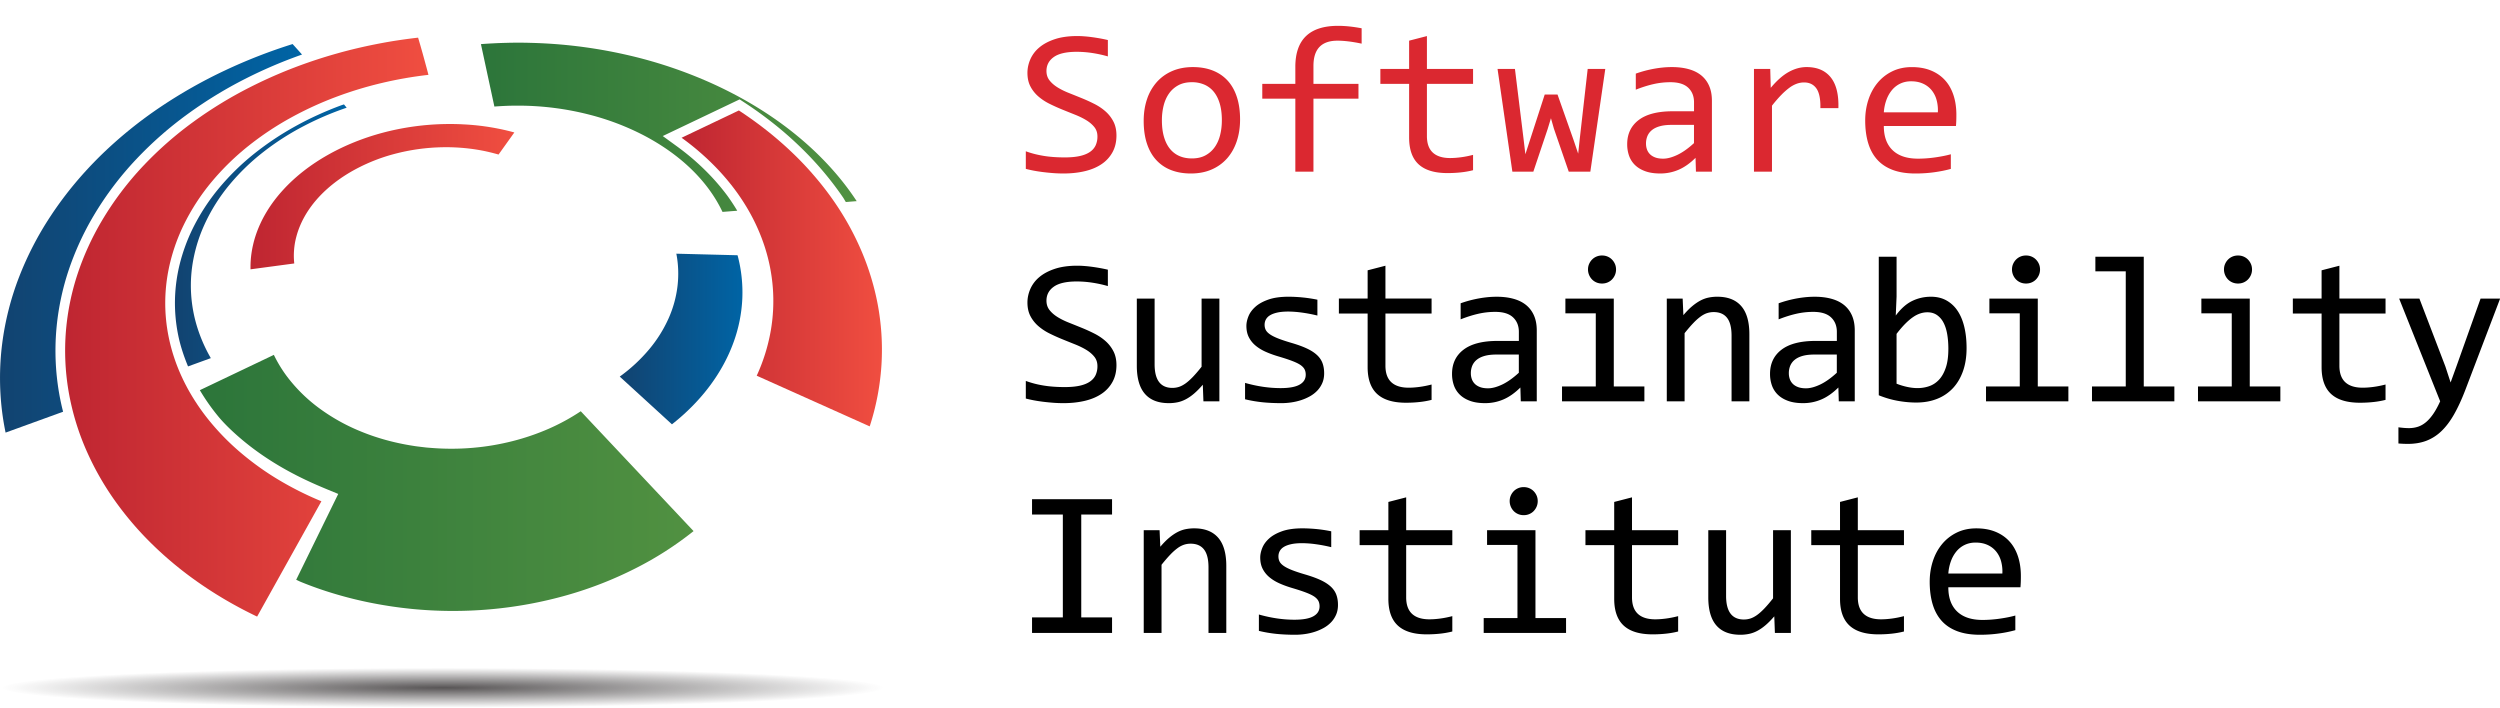 <svg xmlns="http://www.w3.org/2000/svg" width="310.155" height="87.796"><path d="M131.858 63.834h-3.821V61.93h9.927v1.904h-3.821v12.758h3.821v1.93h-9.927v-1.93h3.821V63.834zM141.893 65.776h1.967l.089 2.057c.373-.44.732-.807 1.079-1.099s.688-.526 1.022-.704.675-.303 1.022-.375a5.372 5.372 0 0 1 1.079-.107c1.312 0 2.304.387 2.977 1.161s1.009 1.94 1.009 3.498v8.314h-2.208v-8.137c0-.999-.187-1.737-.559-2.216-.373-.478-.927-.717-1.663-.717-.271 0-.535.04-.793.12a2.93 2.93 0 0 0-.806.419 6.672 6.672 0 0 0-.908.807c-.326.338-.692.762-1.098 1.27v8.454h-2.208V65.776zM165.993 75.043c0 .449-.076.851-.229 1.206s-.359.671-.622.946a3.85 3.85 0 0 1-.914.704c-.347.194-.717.355-1.11.482s-.798.22-1.213.279c-.414.06-.82.089-1.218.089-.863 0-1.657-.038-2.381-.114s-1.433-.199-2.126-.368v-2.031c.744.212 1.485.373 2.222.482.736.11 1.468.165 2.196.165 1.058 0 1.84-.144 2.348-.432.508-.287.762-.698.762-1.231 0-.229-.04-.434-.12-.615-.081-.183-.227-.355-.438-.521-.211-.165-.539-.337-.983-.515s-1.052-.381-1.821-.609c-.576-.169-1.107-.361-1.594-.577s-.907-.472-1.263-.769a3.306 3.306 0 0 1-.838-1.04c-.203-.398-.305-.868-.305-1.409 0-.355.082-.745.247-1.168.165-.424.446-.817.845-1.181.397-.364.935-.667 1.612-.908s1.523-.361 2.539-.361c.499 0 1.053.027 1.662.082.609.056 1.244.15 1.904.286v1.968a18.136 18.136 0 0 0-1.974-.375 12.93 12.93 0 0 0-1.618-.12c-.551 0-1.014.042-1.391.127-.377.084-.682.201-.914.349a1.37 1.37 0 0 0-.501.521c-.102.199-.152.413-.152.642s.044.436.133.622c.089.186.254.366.495.539.241.174.578.347 1.01.521s.994.361 1.688.564c.754.221 1.389.451 1.904.692.517.241.936.51 1.257.806.322.297.553.631.692 1.003.139.372.209.795.209 1.269zM180.178 78.344c-.499.127-1.016.218-1.549.272-.533.056-1.074.083-1.625.083-1.599 0-2.792-.361-3.579-1.085s-1.181-1.835-1.181-3.333V67.63h-3.567v-1.854h3.567v-3.504l2.209-.571v4.075h5.725v1.854h-5.725v6.474c0 .914.243 1.598.729 2.051.486.452 1.204.679 2.151.679.406 0 .851-.031 1.333-.095s.986-.163 1.511-.299v1.904zM188.259 67.604h-3.771v-1.828h6.004V76.68h3.796v1.841H184.07V76.68h4.189v-9.076zm.775-7.172c.245 0 .474.045.686.134.211.089.396.214.552.374.156.161.279.345.368.553.089.207.133.434.133.679 0 .237-.044.461-.133.673s-.212.397-.368.559-.341.285-.552.374c-.212.089-.44.134-.686.134-.246 0-.475-.045-.686-.134-.212-.089-.396-.213-.553-.374a1.776 1.776 0 0 1-.501-1.232c0-.245.044-.472.133-.679.089-.208.212-.392.368-.553.156-.16.341-.285.553-.374.211-.089.44-.134.686-.134zM208.195 78.344c-.499.127-1.016.218-1.549.272-.533.056-1.074.083-1.625.083-1.599 0-2.792-.361-3.579-1.085s-1.181-1.835-1.181-3.333V67.63h-3.567v-1.854h3.567v-3.504l2.209-.571v4.075h5.725v1.854h-5.725v6.474c0 .914.243 1.598.729 2.051.486.452 1.204.679 2.151.679.406 0 .851-.031 1.333-.095s.986-.163 1.511-.299v1.904zM222.177 78.521h-1.98l-.076-2.057c-.381.44-.742.807-1.085 1.099s-.684.526-1.022.704a3.887 3.887 0 0 1-1.021.374 5.267 5.267 0 0 1-1.085.108c-1.313 0-2.303-.385-2.971-1.155-.669-.77-1.003-1.934-1.003-3.491v-8.327h2.209v8.149c0 1.955.736 2.933 2.209 2.933.271 0 .535-.04.793-.12.258-.081.529-.221.813-.419.283-.199.588-.468.914-.807.325-.338.691-.766 1.098-1.282v-8.454h2.209v12.745zM236.21 78.344c-.499.127-1.016.218-1.549.272-.533.056-1.074.083-1.625.083-1.599 0-2.792-.361-3.579-1.085s-1.181-1.835-1.181-3.333V67.63h-3.567v-1.854h3.567v-3.504l2.209-.571v4.075h5.725v1.854h-5.725v6.474c0 .914.243 1.598.729 2.051.486.452 1.204.679 2.151.679.406 0 .851-.031 1.333-.095s.986-.163 1.511-.299v1.904zM250.713 71.476c0 .313-.004.576-.013.787-.009.212-.021.411-.038.597h-8.949c0 1.304.363 2.305 1.092 3.003.728.698 1.777 1.047 3.147 1.047.373 0 .745-.015 1.117-.044.373-.03.732-.07 1.079-.121.348-.051.68-.107.997-.171s.611-.134.882-.21v1.815a15.35 15.35 0 0 1-2.037.412c-.758.106-1.543.159-2.354.159-1.092 0-2.031-.148-2.818-.444s-1.433-.726-1.937-1.288c-.503-.563-.876-1.253-1.117-2.069s-.361-1.741-.361-2.774c0-.896.129-1.745.387-2.545.259-.8.635-1.502 1.13-2.107a5.441 5.441 0 0 1 1.822-1.44c.719-.355 1.536-.533 2.45-.533.888 0 1.675.14 2.36.419s1.264.675 1.733 1.187c.47.513.825 1.135 1.066 1.866.242.73.362 1.548.362 2.454zm-2.297-.318a4.813 4.813 0 0 0-.165-1.555 3.266 3.266 0 0 0-.628-1.212 2.919 2.919 0 0 0-1.061-.794c-.423-.19-.913-.285-1.472-.285-.482 0-.923.093-1.32.279a2.992 2.992 0 0 0-1.028.787 4.027 4.027 0 0 0-.698 1.219 5.595 5.595 0 0 0-.33 1.561h6.702z"/><g fill="#DB2830"><path d="M138.51 16.801c0 .787-.161 1.477-.482 2.069a4.2 4.2 0 0 1-1.345 1.479c-.576.394-1.268.688-2.076.882-.808.195-1.699.292-2.672.292-.44 0-.878-.017-1.314-.051a26.119 26.119 0 0 1-1.256-.127c-.402-.051-.781-.11-1.136-.178s-.677-.14-.965-.216v-2.184c.635.237 1.348.423 2.139.559.791.136 1.69.203 2.697.203.728 0 1.348-.057 1.86-.171.512-.114.931-.283 1.257-.508a2.01 2.01 0 0 0 .711-.819 2.61 2.61 0 0 0 .222-1.104c0-.449-.125-.832-.375-1.149-.25-.317-.578-.601-.984-.851s-.87-.478-1.39-.686-1.052-.421-1.593-.641-1.073-.459-1.593-.717a6.623 6.623 0 0 1-1.39-.914 4.234 4.234 0 0 1-.984-1.238c-.25-.474-.375-1.037-.375-1.688 0-.567.118-1.125.355-1.676a4.014 4.014 0 0 1 1.104-1.466c.499-.427 1.14-.772 1.923-1.035.783-.262 1.716-.394 2.799-.394.279 0 .582.013.908.038.326.025.656.062.99.108.334.047.664.1.99.159.326.06.628.123.908.19v2.031a15.394 15.394 0 0 0-1.955-.425 12.853 12.853 0 0 0-1.892-.146c-1.295 0-2.247.216-2.856.647s-.914 1.011-.914 1.739c0 .448.125.833.375 1.155.25.322.578.609.984.863s.87.485 1.39.692c.521.208 1.052.421 1.593.641.542.22 1.073.461 1.593.724.521.263.984.573 1.39.933s.734.781.983 1.263.376 1.057.376 1.717zM153.846 14.821c0 .99-.141 1.898-.42 2.723s-.682 1.532-1.205 2.12a5.42 5.42 0 0 1-1.917 1.371c-.753.326-1.608.489-2.564.489-.914 0-1.733-.142-2.457-.425a4.852 4.852 0 0 1-1.84-1.25c-.504-.55-.889-1.231-1.155-2.044-.267-.812-.4-1.747-.4-2.805 0-.99.14-1.894.419-2.71a6.07 6.07 0 0 1 1.206-2.107 5.41 5.41 0 0 1 1.917-1.371c.753-.326 1.608-.489 2.564-.489.914 0 1.733.142 2.457.425s1.337.698 1.841 1.244c.502.546.889 1.225 1.154 2.038.267.81.4 1.741.4 2.791zm-2.26.101c0-.787-.087-1.475-.26-2.063-.174-.588-.421-1.079-.743-1.473a3.075 3.075 0 0 0-1.174-.889 3.855 3.855 0 0 0-1.542-.298c-.66 0-1.225.129-1.695.387s-.855.603-1.155 1.035-.52.933-.66 1.504-.209 1.17-.209 1.796c0 .787.086 1.477.26 2.069.173.592.421 1.085.742 1.479.322.394.711.69 1.168.889.457.199.973.298 1.549.298.66 0 1.225-.129 1.695-.387s.854-.603 1.155-1.035c.3-.432.521-.933.66-1.504s.209-1.173.209-1.808zM168.927 5.414c-1.159-.245-2.158-.368-2.996-.368-1.988 0-2.982 1.041-2.982 3.123v2.234h5.585v1.841h-5.585v9.051h-2.247v-9.051h-4.101v-1.841h4.101V8.296c0-3.394 1.769-5.091 5.306-5.091.881 0 1.854.102 2.92.305v1.904zM182.752 21.117c-.499.127-1.016.218-1.549.273s-1.074.083-1.625.083c-1.599 0-2.792-.362-3.579-1.085s-1.181-1.834-1.181-3.332v-6.652h-3.567V8.55h3.567V5.046l2.209-.571V8.55h5.725v1.853h-5.725v6.475c0 .914.243 1.597.729 2.05.486.453 1.204.679 2.151.679.406 0 .851-.032 1.333-.095s.986-.163 1.511-.298v1.903zM199.155 8.55l-1.854 12.745h-2.679l-1.84-5.332-.368-1.295-.419 1.371-1.765 5.255h-2.603L185.788 8.55h2.158l1.066 8.658.229 1.929.546-1.688 1.854-5.725h1.586l1.993 5.649.571 1.688.19-1.79.99-8.721h2.184zM210.402 21.295l-.051-1.714c-.693.686-1.398 1.181-2.113 1.485s-1.466.457-2.253.457c-.729 0-1.351-.093-1.866-.279-.517-.186-.941-.442-1.276-.768a2.98 2.98 0 0 1-.736-1.149 4.264 4.264 0 0 1-.234-1.435c0-1.277.476-2.278 1.428-3.002s2.359-1.085 4.222-1.085h2.64v-1.117c0-.753-.241-1.356-.724-1.809-.482-.453-1.219-.679-2.208-.679a9.49 9.49 0 0 0-2.127.241c-.698.161-1.42.39-2.164.686V9.134a14.2 14.2 0 0 1 3.212-.742c.414-.046.833-.07 1.257-.07.77 0 1.464.084 2.081.254.618.169 1.141.427 1.568.774.427.347.755.783.983 1.307.229.525.343 1.143.343 1.854v8.785h-1.982zm-.241-5.801h-2.805c-.551 0-1.024.055-1.422.165-.398.11-.724.267-.978.47s-.442.446-.565.73a2.4 2.4 0 0 0-.184.958c0 .246.038.48.114.705.076.225.198.423.368.597.169.174.389.311.66.413.271.102.601.152.99.152.508 0 1.089-.154 1.745-.463.655-.309 1.348-.797 2.075-1.466v-2.261zM217.601 8.55h2.019l.063 2.348c.753-.905 1.495-1.561 2.228-1.967s1.471-.609 2.215-.609c1.32 0 2.321.427 3.003 1.282.681.855.996 2.125.945 3.809h-2.234c.025-1.117-.138-1.927-.488-2.431-.352-.503-.865-.755-1.543-.755a2.68 2.68 0 0 0-.895.159 3.618 3.618 0 0 0-.927.508 8.386 8.386 0 0 0-1.009.895c-.355.364-.736.804-1.143 1.32v8.188h-2.234V8.55zM242.711 14.25c0 .313-.004.576-.013.787s-.021.411-.038.597h-8.949c0 1.303.363 2.304 1.092 3.002.728.698 1.777 1.047 3.147 1.047.373 0 .745-.015 1.117-.044.373-.029.732-.07 1.079-.121.348-.051.68-.108.997-.171s.611-.133.882-.209v1.815c-.601.169-1.28.307-2.037.413-.758.106-1.543.159-2.354.159-1.092 0-2.031-.148-2.818-.444-.787-.296-1.433-.726-1.937-1.289-.503-.563-.876-1.252-1.117-2.069-.241-.816-.361-1.741-.361-2.773 0-.897.129-1.746.387-2.545.259-.8.635-1.502 1.13-2.107a5.429 5.429 0 0 1 1.822-1.44c.719-.355 1.536-.533 2.45-.533.888 0 1.675.14 2.36.419s1.264.675 1.733 1.187c.47.512.825 1.134 1.066 1.866.242.728.362 1.547.362 2.453zm-2.297-.318a4.81 4.81 0 0 0-.165-1.555 3.266 3.266 0 0 0-.628-1.212 2.928 2.928 0 0 0-1.061-.793c-.423-.19-.913-.286-1.472-.286-.482 0-.923.093-1.32.279a3.017 3.017 0 0 0-1.028.787 4.051 4.051 0 0 0-.698 1.219 5.603 5.603 0 0 0-.33 1.562h6.702z"/></g><g><path d="M138.51 45.293c0 .787-.161 1.478-.482 2.069a4.191 4.191 0 0 1-1.345 1.479c-.576.394-1.268.688-2.076.882s-1.699.292-2.672.292c-.44 0-.878-.017-1.314-.051a26.119 26.119 0 0 1-1.256-.127c-.402-.051-.781-.11-1.136-.178s-.677-.14-.965-.216v-2.184a11.8 11.8 0 0 0 2.139.559c.791.136 1.69.203 2.697.203.728 0 1.348-.057 1.86-.171.512-.114.931-.284 1.257-.508.326-.225.563-.497.711-.819a2.61 2.61 0 0 0 .222-1.104c0-.448-.125-.831-.375-1.148-.25-.317-.578-.602-.984-.851s-.87-.478-1.39-.686-1.052-.421-1.593-.642a22.82 22.82 0 0 1-1.593-.717 6.623 6.623 0 0 1-1.39-.914 4.234 4.234 0 0 1-.984-1.238c-.25-.474-.375-1.037-.375-1.688 0-.567.118-1.125.355-1.676a4.014 4.014 0 0 1 1.104-1.466c.499-.427 1.14-.772 1.923-1.035.783-.262 1.716-.394 2.799-.394.279 0 .582.013.908.038.326.025.656.062.99.108.334.047.664.1.99.159.326.06.628.123.908.19v2.031a15.394 15.394 0 0 0-1.955-.425 12.853 12.853 0 0 0-1.892-.146c-1.295 0-2.247.216-2.856.647s-.914 1.011-.914 1.739c0 .448.125.833.375 1.155.25.322.578.609.984.863s.87.485 1.39.692c.521.208 1.052.421 1.593.641.542.22 1.073.461 1.593.724.521.263.984.573 1.39.933.406.359.734.781.983 1.264s.376 1.056.376 1.716zM151.279 49.787h-1.98l-.076-2.057c-.381.44-.743.807-1.085 1.099s-.684.526-1.022.704-.679.303-1.022.374a5.274 5.274 0 0 1-1.085.108c-1.312 0-2.302-.385-2.97-1.155-.669-.77-1.003-1.934-1.003-3.491v-8.327h2.208v8.149c0 1.955.736 2.933 2.209 2.933.271 0 .535-.04.793-.12.258-.081.529-.221.813-.419.283-.199.588-.468.914-.807a17.15 17.15 0 0 0 1.098-1.282v-8.454h2.208v12.745zM164.277 46.309c0 .449-.076.851-.229 1.206s-.359.671-.622.946a3.85 3.85 0 0 1-.914.704c-.347.194-.717.355-1.11.482s-.798.22-1.213.279c-.414.06-.82.089-1.218.089-.863 0-1.657-.038-2.381-.114s-1.433-.199-2.126-.368v-2.031c.744.212 1.485.373 2.222.482.736.11 1.468.165 2.196.165 1.058 0 1.84-.144 2.348-.432.508-.287.762-.698.762-1.231 0-.229-.04-.434-.12-.615-.081-.183-.227-.355-.438-.521-.211-.165-.539-.337-.983-.515s-1.052-.381-1.821-.609c-.576-.169-1.107-.361-1.594-.577s-.907-.472-1.263-.769a3.298 3.298 0 0 1-.838-1.041c-.203-.397-.305-.867-.305-1.409 0-.355.082-.745.247-1.168.165-.423.446-.816.845-1.181.397-.364.935-.666 1.612-.907s1.523-.362 2.539-.362a18.26 18.26 0 0 1 3.566.369v1.967a18.379 18.379 0 0 0-1.974-.375 12.951 12.951 0 0 0-1.618-.121c-.551 0-1.014.042-1.391.127-.377.085-.682.201-.914.349a1.37 1.37 0 0 0-.501.521c-.102.199-.152.413-.152.641s.044.436.133.622c.089.187.254.366.495.54.241.174.578.347 1.01.521.432.173.994.362 1.688.565.754.22 1.389.45 1.904.691.517.241.936.51 1.257.807.322.296.553.63.692 1.002.14.374.209.797.209 1.271zM177.605 49.609c-.499.127-1.016.218-1.549.272-.533.056-1.074.083-1.625.083-1.599 0-2.792-.361-3.579-1.085s-1.181-1.835-1.181-3.333v-6.652h-3.567v-1.853h3.567v-3.504l2.209-.571v4.075h5.725v1.853h-5.725v6.474c0 .914.243 1.598.729 2.051.486.452 1.204.679 2.151.679.406 0 .851-.031 1.333-.095s.986-.163 1.511-.299v1.905zM188.672 49.787l-.051-1.714c-.693.686-1.398 1.181-2.113 1.485s-1.466.457-2.253.457c-.729 0-1.351-.093-1.866-.279-.517-.187-.941-.442-1.276-.768a2.987 2.987 0 0 1-.736-1.149 4.26 4.26 0 0 1-.234-1.435c0-1.277.476-2.278 1.428-3.002s2.359-1.086 4.222-1.086h2.64V41.18c0-.753-.241-1.356-.724-1.809-.482-.453-1.219-.679-2.208-.679a9.49 9.49 0 0 0-2.127.241c-.698.161-1.42.39-2.164.686v-1.993a14.2 14.2 0 0 1 3.212-.742c.414-.046.833-.07 1.257-.07.77 0 1.464.084 2.081.254.618.169 1.141.427 1.568.774.427.347.755.783.983 1.307.229.525.343 1.143.343 1.854v8.785h-1.982zm-.241-5.801h-2.805c-.551 0-1.024.055-1.422.164-.398.11-.724.268-.978.471a1.88 1.88 0 0 0-.565.729 2.4 2.4 0 0 0-.184.958c0 .246.038.48.114.705.076.224.198.423.368.597.169.173.389.311.66.412.271.102.601.152.99.152.508 0 1.089-.154 1.745-.463.655-.31 1.348-.798 2.075-1.467v-2.258zM197.977 38.87h-3.771v-1.828h6.004v10.904h3.796v1.841h-10.219v-1.841h4.189V38.87zm.774-7.173c.245 0 .474.044.686.133.211.089.396.214.552.375.156.161.279.345.368.552.089.208.133.434.133.679 0 .237-.044.461-.133.673s-.212.398-.368.559-.341.286-.552.375c-.212.089-.44.133-.686.133-.246 0-.475-.044-.686-.133-.212-.089-.396-.214-.553-.375a1.776 1.776 0 0 1-.501-1.232c0-.245.044-.472.133-.679a1.82 1.82 0 0 1 .368-.552c.156-.161.341-.286.553-.375a1.77 1.77 0 0 1 .686-.133zM206.786 37.042h1.968l.089 2.056c.372-.44.731-.806 1.079-1.098.347-.292.688-.527 1.021-.705s.675-.303 1.022-.375a5.29 5.29 0 0 1 1.078-.108c1.313 0 2.305.387 2.978 1.162.673.774 1.009 1.94 1.009 3.497v8.315h-2.209V41.65c0-.999-.186-1.737-.559-2.215-.372-.478-.927-.717-1.663-.717-.271 0-.535.041-.793.121-.258.081-.526.22-.806.419a6.726 6.726 0 0 0-.908.806c-.326.339-.691.762-1.098 1.27v8.455h-2.209V37.042zM228.123 49.787l-.051-1.714c-.693.686-1.398 1.181-2.113 1.485s-1.466.457-2.253.457c-.729 0-1.351-.093-1.866-.279-.517-.187-.941-.442-1.276-.768a2.987 2.987 0 0 1-.736-1.149 4.26 4.26 0 0 1-.234-1.435c0-1.277.476-2.278 1.428-3.002s2.359-1.086 4.222-1.086h2.64V41.18c0-.753-.241-1.356-.724-1.809-.482-.453-1.219-.679-2.208-.679a9.49 9.49 0 0 0-2.127.241c-.698.161-1.42.39-2.164.686v-1.993a14.2 14.2 0 0 1 3.212-.742c.414-.046.833-.07 1.257-.07.77 0 1.464.084 2.081.254.618.169 1.141.427 1.568.774.427.347.755.783.983 1.307.229.525.343 1.143.343 1.854v8.785h-1.982zm-.242-5.801h-2.805c-.551 0-1.024.055-1.422.164-.398.11-.724.268-.978.471a1.88 1.88 0 0 0-.565.729 2.4 2.4 0 0 0-.184.958c0 .246.038.48.114.705.076.224.198.423.368.597.169.173.389.311.66.412.271.102.601.152.99.152.508 0 1.089-.154 1.745-.463.655-.31 1.348-.798 2.075-1.467v-2.258zM243.977 43.186c0 1.059-.146 2.004-.438 2.838-.292.833-.707 1.54-1.244 2.12a5.372 5.372 0 0 1-1.962 1.333c-.77.309-1.637.463-2.602.463-.754 0-1.523-.072-2.311-.216s-1.566-.372-2.336-.686V31.85h2.209v4.938l-.102 2.361c.635-.854 1.313-1.458 2.037-1.809s1.5-.527 2.329-.527c.729 0 1.367.152 1.917.457a3.973 3.973 0 0 1 1.384 1.288c.372.555.651 1.223.838 2.006.188.784.281 1.657.281 2.622zm-2.26.101c0-.668-.049-1.281-.146-1.84-.098-.559-.252-1.037-.464-1.435a2.545 2.545 0 0 0-.813-.933c-.33-.224-.724-.336-1.181-.336-.278 0-.563.044-.85.133a3.466 3.466 0 0 0-.896.444c-.309.208-.635.482-.978.825s-.709.768-1.098 1.276v6.182c.432.17.871.303 1.32.4.448.097.876.146 1.282.146.508 0 .992-.08 1.453-.241.461-.16.867-.43 1.219-.806.351-.377.63-.876.838-1.498.211-.622.314-1.394.314-2.317zM250.578 38.87h-3.771v-1.828h6.004v10.904h3.796v1.841h-10.219v-1.841h4.189V38.87zm.774-7.173c.245 0 .474.044.686.133.211.089.396.214.552.375.156.161.279.345.368.552.089.208.133.434.133.679 0 .237-.044.461-.133.673s-.212.398-.368.559-.341.286-.552.375c-.212.089-.44.133-.686.133-.246 0-.475-.044-.686-.133-.212-.089-.396-.214-.553-.375a1.776 1.776 0 0 1-.501-1.232c0-.245.044-.472.133-.679a1.82 1.82 0 0 1 .368-.552c.156-.161.341-.286.553-.375.211-.088.44-.133.686-.133zM263.727 33.665h-3.771V31.85h6.004v16.097h3.796v1.841h-10.219v-1.841h4.189V33.665zM276.877 38.87h-3.771v-1.828h6.004v10.904h3.796v1.841h-10.219v-1.841h4.189V38.87zm.775-7.173c.245 0 .474.044.686.133.211.089.396.214.552.375.156.161.279.345.368.552.089.208.133.434.133.679 0 .237-.044.461-.133.673s-.212.398-.368.559-.341.286-.552.375c-.212.089-.44.133-.686.133-.246 0-.475-.044-.686-.133-.212-.089-.396-.214-.553-.375a1.776 1.776 0 0 1-.501-1.232c0-.245.044-.472.133-.679a1.82 1.82 0 0 1 .368-.552c.156-.161.341-.286.553-.375.211-.088.44-.133.686-.133zM295.955 49.609c-.499.127-1.016.218-1.549.272-.533.056-1.074.083-1.625.083-1.599 0-2.792-.361-3.579-1.085s-1.181-1.835-1.181-3.333v-6.652h-3.567v-1.853h3.567v-3.504l2.209-.571v4.075h5.725v1.853h-5.725v6.474c0 .914.243 1.598.729 2.051.486.452 1.204.679 2.151.679.406 0 .851-.031 1.333-.095s.986-.163 1.511-.299v1.905zM310.171 37.042l-4.342 11.399c-.448 1.159-.911 2.158-1.39 2.996s-1.001 1.525-1.567 2.063a5.53 5.53 0 0 1-1.866 1.188c-.678.254-1.435.381-2.272.381a13.267 13.267 0 0 1-1.181-.051v-2.006c.186.025.389.049.609.069.22.021.452.032.698.032.406 0 .785-.06 1.136-.178.352-.119.684-.312.997-.578.313-.267.613-.611.901-1.034.287-.424.566-.936.838-1.536l-5.091-12.745h2.514l3.225 8.429.647 1.98.735-2.031 2.983-8.378h2.426z"/></g><g><linearGradient id="a" gradientUnits="userSpaceOnUse" x1="8.081" y1="40.585" x2="53.155" y2="40.585"><stop offset="0" stop-color="#be232f"/><stop offset="1" stop-color="#f04c3e"/></linearGradient><path opacity=".988" fill="url(#a)" d="M52.823 8.048c-.107-.404-.216-.798-.323-1.187-.106-.384-.214-.758-.319-1.128-.104-.36-.207-.717-.311-1.062-1.178.134-2.34.296-3.494.49-1.15.198-2.291.422-3.42.676a59.435 59.435 0 0 0-3.355.855 59.888 59.888 0 0 0-3.289 1.035 58.032 58.032 0 0 0-7.365 3.13 51.433 51.433 0 0 0-6.892 4.212 44.754 44.754 0 0 0-6.222 5.445 38.663 38.663 0 0 0-5.217 6.91 33.975 33.975 0 0 0-2.975 6.514 30.76 30.76 0 0 0-1.456 7.063 29.982 29.982 0 0 0 .317 7.506 31.527 31.527 0 0 0 2.377 7.737 35.28 35.28 0 0 0 3.205 5.629 39.747 39.747 0 0 0 4.547 5.402 44.988 44.988 0 0 0 5.941 4.959c2.238 1.57 4.686 3 7.326 4.262l2.998-5.379 4.978-8.928a40.391 40.391 0 0 1-5.43-2.734 35.012 35.012 0 0 1-4.555-3.273 30.144 30.144 0 0 1-3.64-3.65 26.582 26.582 0 0 1-3.004-4.394c-.088-.166-.175-.335-.262-.498l-.249-.5c-.077-.168-.157-.334-.234-.502a22.44 22.44 0 0 1-1.571-4.812 21.124 21.124 0 0 1-.421-4.782c.042-1.555.256-3.105.644-4.649a23.172 23.172 0 0 1 1.615-4.436 26.693 26.693 0 0 1 3.527-5.443 31.603 31.603 0 0 1 4.534-4.418 37.423 37.423 0 0 1 5.255-3.497 42.908 42.908 0 0 1 5.78-2.643 46.762 46.762 0 0 1 5.507-1.663 49.204 49.204 0 0 1 5.783-1.009 58.188 58.188 0 0 0-.33-1.238z"/><linearGradient id="b" gradientUnits="userSpaceOnUse" x1="59.665" y1="15.79" x2="106.284" y2="15.79"><stop offset="0" stop-color="#2c753a"/><stop offset="1" stop-color="#519141"/></linearGradient><path fill="url(#b)" d="M90.208 24.242a27.104 27.104 0 0 0-1.863-2.233 30.446 30.446 0 0 0-2.121-2.061 31.7 31.7 0 0 0-2.369-1.884l-1.632-1.187 9.536-4.548.565.37a49.002 49.002 0 0 1 3.494 2.509 43.484 43.484 0 0 1 3.231 2.8 41.51 41.51 0 0 1 2.935 3.09 40.091 40.091 0 0 1 2.604 3.395c.126.186.224.383.349.571l.014-.001c.226-.018.448-.036.668-.056.222-.016.441-.035.665-.051-2.134-3.254-4.882-6.142-8.021-8.622-2.958-2.337-6.302-4.335-9.868-5.955a55.752 55.752 0 0 0-10.889-3.627 60.051 60.051 0 0 0-11.622-1.434 49.455 49.455 0 0 0-3.15 0c-.516.013-1.032.032-1.544.059-.512.026-1.02.057-1.525.097l1.669 7.744c.334-.027.672-.044 1.01-.065.338-.016.679-.031 1.021-.039.343-.007.689-.01 1.033-.007a35.468 35.468 0 0 1 8.639 1.098 31.629 31.629 0 0 1 6.832 2.59c2.147 1.124 4.095 2.482 5.734 4.036 1.701 1.615 3.084 3.451 4.03 5.458.266-.02.532-.04.796-.062.266-.023.531-.042.8-.063l.235-.02a25.199 25.199 0 0 0-1.256-1.902z"/><linearGradient id="c" gradientUnits="userSpaceOnUse" x1="84.56" y1="33.3" x2="109.415" y2="33.3"><stop offset="0" stop-color="#be232f"/><stop offset="1" stop-color="#f04c3e"/></linearGradient><path opacity=".988" fill="url(#c)" d="M108.887 37.742a31.96 31.96 0 0 0-2.034-6.655 34.752 34.752 0 0 0-3.256-5.917 37.495 37.495 0 0 0-2.526-3.291 38.671 38.671 0 0 0-2.849-3.004 44.234 44.234 0 0 0-3.146-2.724 48.74 48.74 0 0 0-3.41-2.447L84.56 17.09a31.897 31.897 0 0 1 4.665 4.104c.698.754 1.348 1.53 1.944 2.329a26.136 26.136 0 0 1 1.656 2.511 23.862 23.862 0 0 1 2.054 4.6c.527 1.636.863 3.323.997 5.034a21.509 21.509 0 0 1-.256 5.377 22.801 22.801 0 0 1-1.739 5.566l14.017 6.286a30.955 30.955 0 0 0 1.47-7.832 30.475 30.475 0 0 0-.481-7.323z"/><linearGradient id="d" gradientUnits="userSpaceOnUse" x1="76.89" y1="42.058" x2="92.111" y2="42.058"><stop offset="0" stop-color="#124370"/><stop offset="1" stop-color="#0064a5"/></linearGradient><path fill="url(#d)" d="M91.504 31.667l-7.596-.194c.257 1.335.301 2.678.147 4.008a13.846 13.846 0 0 1-1.103 4.006 16.398 16.398 0 0 1-2.394 3.826 20.065 20.065 0 0 1-3.67 3.408l6.476 5.921c1.875-1.474 3.464-3.106 4.757-4.853 1.255-1.696 2.221-3.484 2.888-5.332a18.18 18.18 0 0 0 1.086-5.459 17.862 17.862 0 0 0-.591-5.331"/><linearGradient id="e" gradientUnits="userSpaceOnUse" x1="31.078" y1="24.399" x2="63.811" y2="24.399"><stop offset="0" stop-color="#be232f"/><stop offset="1" stop-color="#f04c3e"/></linearGradient><path opacity=".988" fill="url(#e)" d="M55.266 15.389a32.537 32.537 0 0 0-7.752 1.07c-2.461.654-4.776 1.594-6.844 2.763-2.117 1.196-4 2.652-5.521 4.312-1.577 1.714-2.785 3.669-3.47 5.803-.107.336-.2.674-.277 1.013a12.377 12.377 0 0 0-.302 2.04c-.021.342-.025.681-.021 1.023l5.428-.728a9.174 9.174 0 0 1-.052-.832 9.529 9.529 0 0 1 .131-1.681 9.62 9.62 0 0 1 .188-.844c.444-1.657 1.31-3.185 2.481-4.541 1.142-1.316 2.582-2.477 4.219-3.436a22.127 22.127 0 0 1 5.376-2.231 25.097 25.097 0 0 1 6.147-.855 24.443 24.443 0 0 1 3.554.21c.573.076 1.138.176 1.688.291.549.121 1.089.255 1.612.407l1.959-2.739a26.255 26.255 0 0 0-2.026-.48 29.482 29.482 0 0 0-4.277-.524 30.21 30.21 0 0 0-2.241-.041"/><path fill="#231F20" d="M26.534 45.08l-.087.033c.026-.011.058-.021.087-.033z"/><linearGradient id="f" gradientUnits="userSpaceOnUse" x1="21.702" y1="29.205" x2="43.008" y2="29.205"><stop offset="0" stop-color="#124370"/><stop offset="1" stop-color="#0064a5"/></linearGradient><path fill="url(#f)" d="M36.665 15.651a36.568 36.568 0 0 0-5.086 3.385 30.437 30.437 0 0 0-4.363 4.25 25.486 25.486 0 0 0-3.367 5.193 22.465 22.465 0 0 0-1.532 4.207 20.202 20.202 0 0 0-.607 4.391 20 20 0 0 0 .398 4.51c.263 1.302.695 2.599 1.22 3.871l2.828-1.028a18.99 18.99 0 0 1-1.633-3.664 17.468 17.468 0 0 1-.818-4.399 17.297 17.297 0 0 1 .315-4.347 18.877 18.877 0 0 1 1.364-4.197 22.027 22.027 0 0 1 3.124-4.947 26.982 26.982 0 0 1 4.163-4.019 32.514 32.514 0 0 1 4.897-3.157 37.519 37.519 0 0 1 5.44-2.337l-.289-.357-.045-.054c-.128.046-.264.084-.394.133-1.98.735-3.87 1.6-5.615 2.566z"/><linearGradient id="g" gradientUnits="userSpaceOnUse" x1="0" y1="29.568" x2="37.468" y2="29.568"><stop offset="0" stop-color="#124370"/><stop offset="1" stop-color="#0064a5"/></linearGradient><path fill="url(#g)" d="M7.321 48.709a31.097 31.097 0 0 1-.33-7.808 32.001 32.001 0 0 1 1.512-7.338 35.445 35.445 0 0 1 3.081-6.749 39.813 39.813 0 0 1 5.376-7.12 45.512 45.512 0 0 1 6.389-5.593 52.518 52.518 0 0 1 7.049-4.309 58.356 58.356 0 0 1 7.071-3.024c-.061-.073-.127-.143-.187-.212a36.503 36.503 0 0 0-.5-.557c-.16-.181-.323-.358-.48-.534a66.085 66.085 0 0 0-8.37 3.263 60.626 60.626 0 0 0-7.951 4.494 52.81 52.81 0 0 0-7.337 5.922c-2.367 2.304-4.52 4.858-6.368 7.668a39.766 39.766 0 0 0-3.901 7.536 35.335 35.335 0 0 0-2.107 8.313 33.801 33.801 0 0 0 .067 8.963c.098.684.218 1.363.358 2.046l7.134-2.59a30.044 30.044 0 0 1-.506-2.371z"/><linearGradient id="h" gradientUnits="userSpaceOnUse" x1="24.794" y1="59.91" x2="86.043" y2="59.91"><stop offset="0" stop-color="#2c753a"/><stop offset="1" stop-color="#519141"/></linearGradient><path fill="url(#h)" d="M72.05 51.021a26.007 26.007 0 0 1-3.967 2.168 29.115 29.115 0 0 1-4.532 1.547 30.405 30.405 0 0 1-4.935.824 30.888 30.888 0 0 1-5.153.006c-.185-.014-.367-.027-.552-.044-.185-.022-.368-.041-.551-.065-.183-.02-.367-.045-.55-.066-.182-.025-.367-.05-.55-.08-2.347-.365-4.536-.975-6.53-1.799a23.752 23.752 0 0 1-5.264-2.969 19.42 19.42 0 0 1-3.821-3.783 16.227 16.227 0 0 1-1.669-2.734l-9.183 4.379a25.685 25.685 0 0 0 2.372 3.361c1.034 1.229 2.606 2.635 4.044 3.729 3.845 2.928 7.652 4.498 9.509 5.271l1.244.512-5.217 10.648c.522.238.298.157.846.375.928.373 1.882.717 2.853 1.033a49.36 49.36 0 0 0 7.216 1.752 47.65 47.65 0 0 0 2.123.31c.355.046.708.083 1.063.122 3.354.349 6.704.363 9.985.072a51.439 51.439 0 0 0 9.514-1.754 47.24 47.24 0 0 0 8.533-3.346 41.55 41.55 0 0 0 7.166-4.6L72.05 51.021z"/></g><radialGradient id="i" cx="-42.643" cy="-79.238" r="27.775" gradientTransform="matrix(1.97 0 0 .089 138.95 92.376)" gradientUnits="userSpaceOnUse"><stop offset="0" stop-color="#231f20" stop-opacity=".95"/><stop offset="1" stop-color="#231f20" stop-opacity="0"/></radialGradient><ellipse opacity=".8" fill="url(#i)" cx="54.941" cy="85.323" rx="54.713" ry="2.473"/></svg>